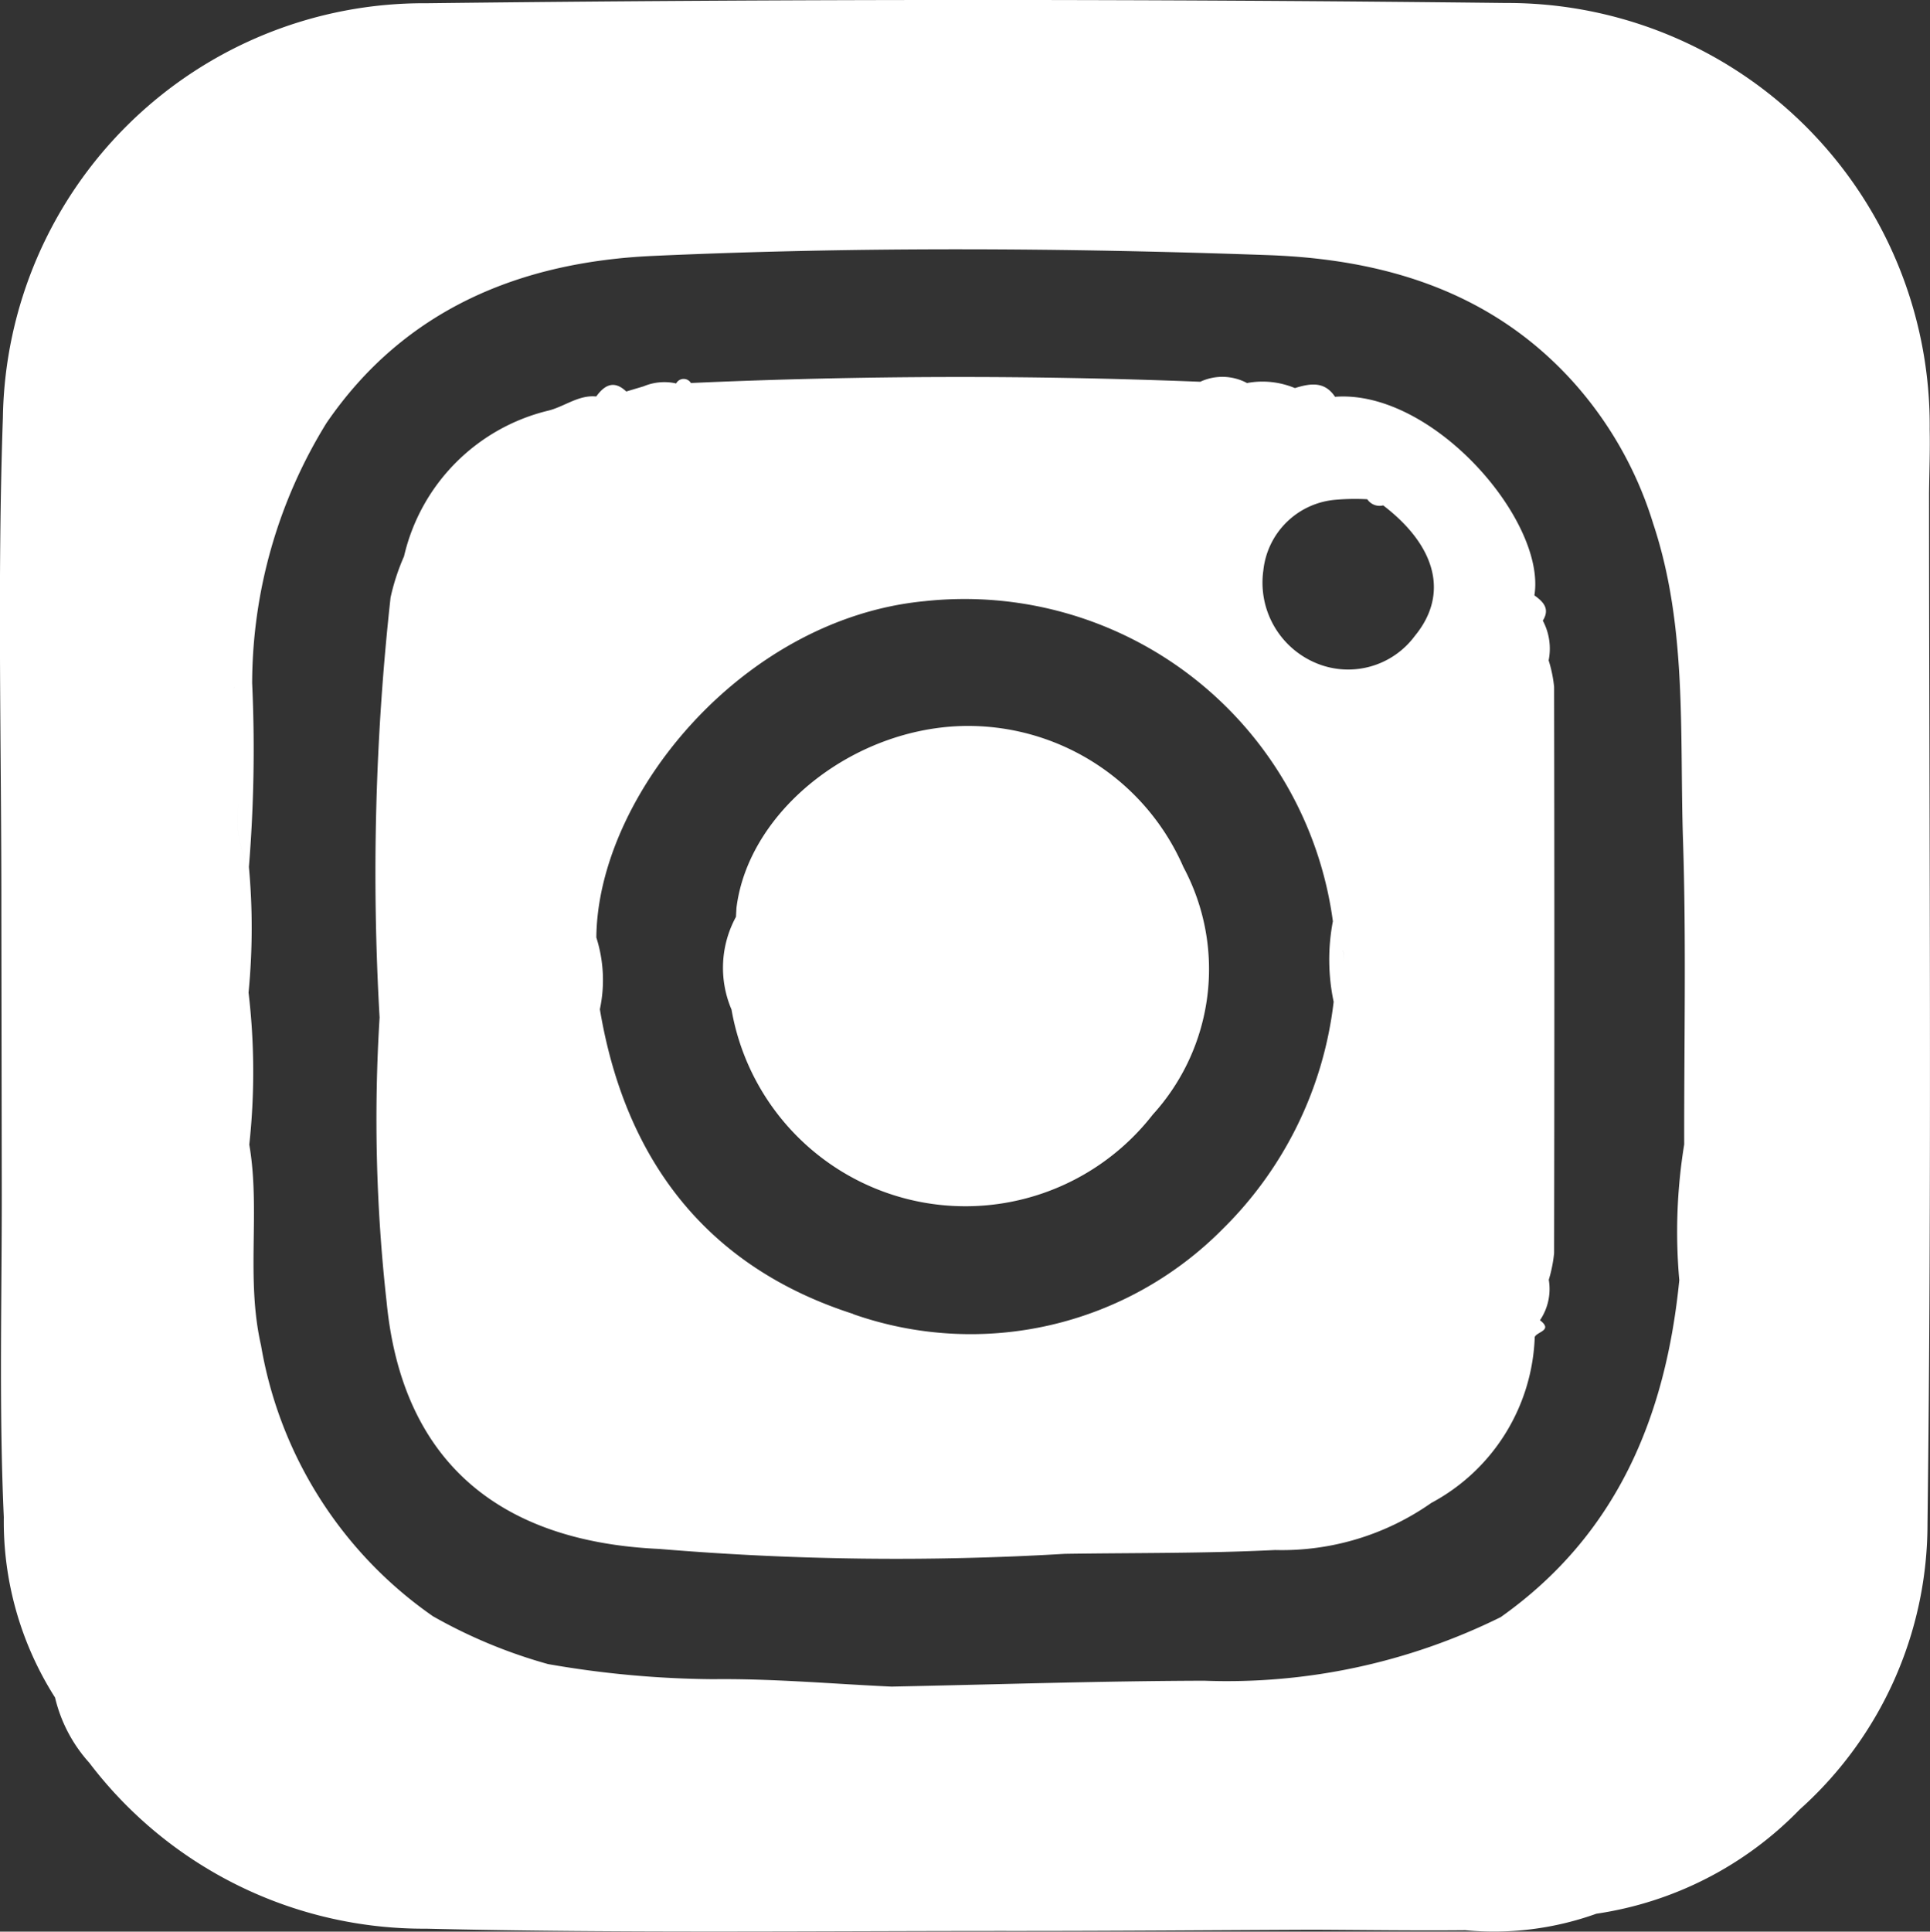 <svg xmlns="http://www.w3.org/2000/svg" width="54.698" height="54.731" viewBox="0 0 54.698 54.731">
  <rect x="0" y="0" width="54.698" height="54.731" fill="#333333" stroke="none"/>
  <g id="instagram_icon" data-name="instagram icon" transform="translate(-2657.441 -1392.681)">
    <path id="Path_1198" data-name="Path 1198" d="M2712.112,1406.65c.007-.6.031-1.2.018-1.8a11.964,11.964,0,0,0-12-12.084q-15.3-.175-30.607.007a11.926,11.926,0,0,0-12,11.743c-.163,4.683-.039,9.375-.043,14.063a5.307,5.307,0,0,0,1.387-.756,5.307,5.307,0,0,1-1.387.756l.011,7.653c.007,3.147-.084,6.3.058,9.44a9.277,9.277,0,0,0,1.452,5.108,4.2,4.2,0,0,0,.971,1.849,11.9,11.9,0,0,0,9.541,4.7c5.59.132,11.184.061,16.776.064,2.776,0,5.552-.023,8.328-.035,1.45.006,2.9.028,4.35.014a8.6,8.6,0,0,0,3.716-.467,10.069,10.069,0,0,0,5.763-2.953,10.86,10.86,0,0,0,3.622-8.095C2712.193,1426.124,2712.113,1416.387,2712.112,1406.65Zm-47.9,16.864c.01-.1.019-.2.024-.3-.005.1-.015.2-.024.3a2.357,2.357,0,0,0,.115,1.325A2.357,2.357,0,0,1,2664.213,1423.514Zm-.145-11.353c.016-.008.036-.013.052-.021C2664.1,1412.148,2664.084,1412.153,2664.068,1412.162Zm-4,4.65c-.26.234-.521.469-.79.691C2659.551,1417.281,2659.812,1417.046,2660.072,1416.812Zm22.816,24.217a.492.492,0,0,0,.062.021A.492.492,0,0,1,2682.888,1441.029Zm17.086-2.525h0a17.5,17.5,0,0,1-8.4,1.8c-2.954.008-5.908.107-8.862.167h0c-1.683-.077-3.366-.23-5.049-.21a28.3,28.3,0,0,1-4.684-.428,14.423,14.423,0,0,1-3.262-1.355.462.462,0,0,1-.734.209.462.462,0,0,0,.734-.209,11.728,11.728,0,0,1-4.873-7.674c-.437-1.912-.011-3.81-.333-5.69h0a19.113,19.113,0,0,0-.021-4.308,18.912,18.912,0,0,0,.01-3.56,2.914,2.914,0,0,1-.3-1.791,2.919,2.919,0,0,0,.3,1.791,40.873,40.873,0,0,0,.092-5.208,14.087,14.087,0,0,1,2.106-7.369c2.223-3.246,5.524-4.567,9.254-4.736,5.81-.263,11.633-.23,17.446-.022,3.255.117,6.287,1.015,8.6,3.556a10.71,10.71,0,0,1,2.3,4.049h0c.974,2.924.747,5.968.846,8.971.094,2.871.029,5.747.034,8.621a15.433,15.433,0,0,0-.139,3.847C2704.649,1432.828,2703.263,1436.171,2699.974,1438.5Z" fill="#fff"/>
    <path id="Path_1199" data-name="Path 1199" d="M2717.31,1426.461c.209-.335.016-.536-.239-.716.343-2.1-2.872-5.839-5.65-5.627-.3-.452-.711-.379-1.137-.247a2.392,2.392,0,0,0-1.358-.143,1.479,1.479,0,0,0-1.325-.036q-7.219-.287-14.435.035a.24.24,0,0,0-.418.013,1.517,1.517,0,0,0-.922.081l-.492.147c-.346-.329-.613-.187-.851.141-.5-.05-.9.287-1.355.4a5.529,5.529,0,0,0-4.093,4.131,6.138,6.138,0,0,0-.381,1.165,71.238,71.238,0,0,0-.311,11.9,5.436,5.436,0,0,1,1.96-.821,5.433,5.433,0,0,0-1.96.821,46.615,46.615,0,0,0,.2,8.069c.438,4.494,3.173,6.783,7.727,6.989a80.786,80.786,0,0,0,11.491.139c1.987-.031,3.978-.009,5.961-.108a7.367,7.367,0,0,0,4.428-1.335,5.548,5.548,0,0,0,2.931-4.7c.062-.155.528-.184.149-.476a1.581,1.581,0,0,0,.249-1.147,3.931,3.931,0,0,0,.151-.754q.015-8.022,0-16.045a3.741,3.741,0,0,0-.155-.751A1.683,1.683,0,0,0,2717.31,1426.461Zm-4.628-3.5a.157.157,0,0,0-.1-.066A.157.157,0,0,1,2712.681,1422.963Zm-3.294,2.091a2.245,2.245,0,0,1,2.055-2.017,6.364,6.364,0,0,1,.892-.014h0a.419.419,0,0,0,.451.174c1.522,1.165,1.856,2.532.9,3.694a2.351,2.351,0,0,1-2.8.775A2.47,2.47,0,0,1,2709.387,1425.054Zm2.261,10.753a2.158,2.158,0,0,1,.025.314A2.158,2.158,0,0,0,2711.648,1435.807Zm-13.882,10.3c-4.151-1.332-6.465-4.359-7.181-8.633l-.3-.321-.243.2.243-.2h0l.3.321a3.962,3.962,0,0,0-.1-2.033,1.062,1.062,0,0,0-.2.411,1.354,1.354,0,0,0-.032.225,1.354,1.354,0,0,1,.032-.225,1.062,1.062,0,0,1,.2-.411c.036-4,4.127-9.034,9.3-9.53a10.533,10.533,0,0,1,11.574,9.07h0a5.775,5.775,0,0,0,.022,2.28,10.779,10.779,0,0,1-3.135,6.429A10.051,10.051,0,0,1,2697.766,1446.11Z" transform="translate(-16.144 -16.194)" fill="#fff"/>
    <path id="Path_1200" data-name="Path 1200" d="M2716.065,1444.444c-3.225-.054-6.327,2.348-6.674,5.155q-.007.127-.014.254a3.013,3.013,0,0,0-.126,2.626,6.728,6.728,0,0,0,11.938,2.977,6.123,6.123,0,0,0,.87-7.012A6.658,6.658,0,0,0,2716.065,1444.444Z" transform="translate(-31.078 -31.193)" fill="#fff"/>
  </g>
</svg>
